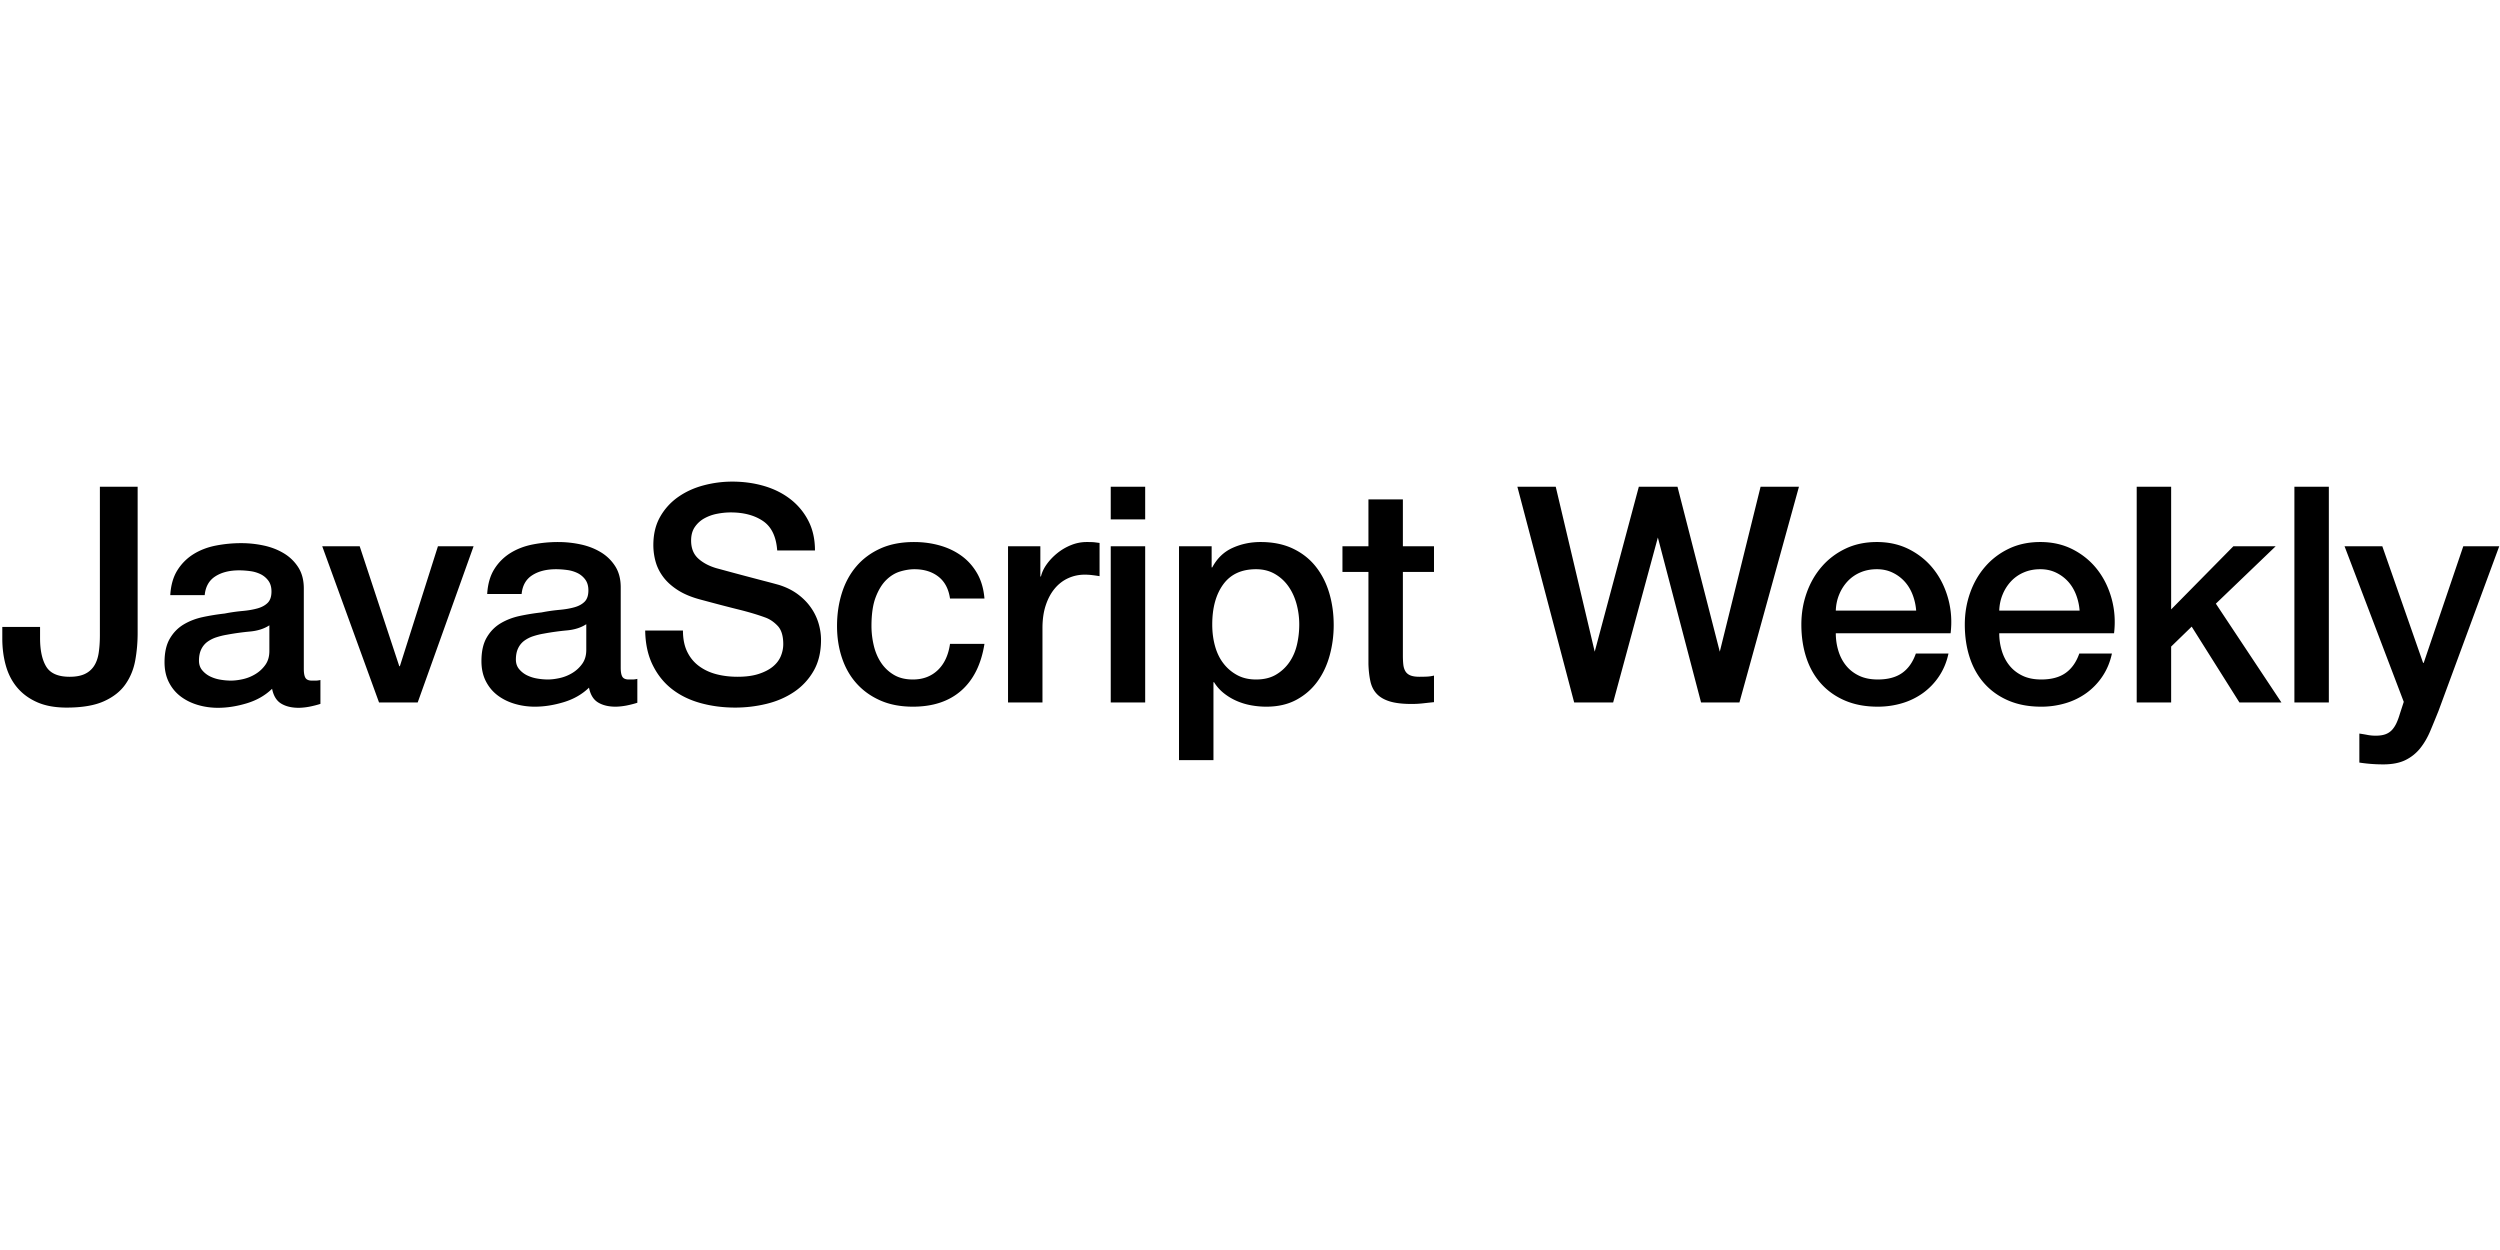 <svg viewBox="0 0 600 300" xmlns="http://www.w3.org/2000/svg">
    <title>
        javascriptweekly
    </title>
    <g fill="#000" fill-rule="evenodd">
        <path d="M585.242 170.619a293.314 293.314 0 0 1-1.994 4.857c-.653 1.547-1.45 2.912-2.393 4.097a10.347 10.347 0 0 1-3.516 2.828c-1.403.7-3.19 1.052-5.366 1.052-1.934 0-3.843-.146-5.728-.436v-6.96c.676.096 1.329.205 1.957.326.628.12 1.281.181 1.959.181.966 0 1.763-.12 2.392-.362a3.985 3.985 0 0 0 1.56-1.051c.409-.46.76-1.004 1.05-1.632.29-.629.556-1.354.798-2.175l.942-2.9-14.211-37.341h9.063l9.789 27.987h.145l9.498-27.987h8.629l-14.574 39.516zM550.656 168.589h8.266v-51.77h-8.266zM537.461 168.589l-11.456-18.2-4.93 4.786v13.414h-8.266v-51.77h8.266v29.438l14.936-15.154h10.15l-14.356 13.776 15.734 23.71zM479.818 151.984c0 1.45.205 2.853.616 4.206.41 1.354 1.027 2.537 1.85 3.553.821 1.015 1.86 1.825 3.117 2.429 1.257.605 2.756.906 4.496.906 2.416 0 4.362-.519 5.836-1.559 1.474-1.039 2.574-2.598 3.3-4.676h7.83c-.435 2.03-1.185 3.843-2.247 5.437a15.654 15.654 0 0 1-3.843 4.025 16.586 16.586 0 0 1-5.04 2.465 20.31 20.31 0 0 1-5.836.834c-2.949 0-5.56-.484-7.831-1.45-2.273-.967-4.194-2.32-5.764-4.061-1.572-1.74-2.756-3.818-3.553-6.235-.798-2.417-1.196-5.076-1.196-7.976 0-2.658.422-5.184 1.268-7.577.846-2.393 2.054-4.496 3.626-6.308 1.57-1.813 3.467-3.25 5.692-4.314 2.222-1.063 4.736-1.596 7.54-1.596 2.948 0 5.595.617 7.94 1.85 2.344 1.232 4.289 2.864 5.836 4.894 1.547 2.03 2.67 4.362 3.372 6.997.7 2.635.881 5.354.544 8.156h-27.553zm16.568-12.362a9.355 9.355 0 0 0-2.9-2.175c-1.137-.555-2.405-.834-3.807-.834-1.45 0-2.768.254-3.951.762a9.02 9.02 0 0 0-3.046 2.102 10.402 10.402 0 0 0-2.03 3.154c-.507 1.209-.786 2.514-.834 3.916h19.287a13.374 13.374 0 0 0-.834-3.77c-.46-1.209-1.088-2.26-1.885-3.155zM440.592 151.984c0 1.45.205 2.853.616 4.206.41 1.354 1.027 2.537 1.85 3.553.82 1.015 1.86 1.825 3.117 2.429 1.257.605 2.755.906 4.495.906 2.417 0 4.362-.519 5.837-1.559 1.474-1.039 2.574-2.598 3.3-4.676h7.83c-.435 2.03-1.185 3.843-2.247 5.437a15.662 15.662 0 0 1-3.843 4.025 16.593 16.593 0 0 1-5.04 2.465c-1.86.555-3.806.834-5.837.834-2.948 0-5.559-.484-7.83-1.45-2.273-.967-4.195-2.32-5.765-4.061-1.571-1.74-2.755-3.818-3.553-6.235-.797-2.417-1.196-5.076-1.196-7.976 0-2.658.422-5.184 1.269-7.577.845-2.393 2.054-4.496 3.625-6.308 1.57-1.813 3.468-3.25 5.692-4.314 2.223-1.063 4.737-1.596 7.54-1.596 2.949 0 5.595.617 7.94 1.85 2.344 1.232 4.29 2.864 5.837 4.894 1.547 2.03 2.67 4.362 3.372 6.997.7 2.635.881 5.354.543 8.156h-27.552zm16.568-12.362a9.355 9.355 0 0 0-2.9-2.175c-1.137-.555-2.406-.834-3.807-.834-1.45 0-2.768.254-3.952.762a9.02 9.02 0 0 0-3.045 2.102 10.402 10.402 0 0 0-2.03 3.154c-.508 1.209-.786 2.514-.835 3.916h19.288a13.374 13.374 0 0 0-.834-3.77c-.46-1.209-1.088-2.26-1.885-3.155zM417.462 168.589h-9.208l-10.368-39.59-10.731 39.59H377.8l-13.63-51.77h9.207l9.354 39.588 10.586-39.588h9.28l10.151 39.588 9.789-39.588h9.208zM344.159 137.266h-7.468v20.011c0 .87.036 1.62.108 2.248.073.629.242 1.16.508 1.595.265.436.664.762 1.196.98.531.217 1.257.325 2.176.325.58 0 1.16-.01 1.74-.036a8.632 8.632 0 0 0 1.74-.253v6.38c-.92.096-1.813.193-2.683.29-.87.096-1.765.145-2.683.145-2.175 0-3.927-.206-5.257-.616-1.33-.41-2.369-1.015-3.117-1.813-.75-.797-1.258-1.8-1.523-3.009-.266-1.207-.423-2.585-.471-4.133v-22.114h-6.236v-6.163h6.236v-11.239h8.266v11.239h7.468v6.163zM316.135 163.622c-1.33 1.813-3.009 3.263-5.039 4.35-2.03 1.088-4.423 1.632-7.178 1.632-1.209 0-2.417-.11-3.625-.327a15.67 15.67 0 0 1-3.48-1.05 13.658 13.658 0 0 1-3.082-1.85 10.23 10.23 0 0 1-2.357-2.647h-.144v18.708h-8.267v-51.335h7.831v5.075h.146c1.16-2.175 2.778-3.734 4.857-4.676 2.078-.943 4.326-1.415 6.744-1.415 2.947 0 5.521.52 7.721 1.56s4.025 2.465 5.475 4.277c1.45 1.813 2.537 3.928 3.263 6.345.725 2.418 1.087 5.002 1.087 7.758 0 2.514-.326 4.955-.979 7.323-.652 2.369-1.644 4.46-2.973 6.272zm-6.924-22.912a10.118 10.118 0 0 0-3.263-2.973c-1.305-.749-2.804-1.124-4.495-1.124-3.48 0-6.103 1.21-7.867 3.625-1.765 2.418-2.647 5.632-2.647 9.644 0 1.885.23 3.638.69 5.257.458 1.62 1.147 3.009 2.066 4.169a10.307 10.307 0 0 0 3.298 2.755c1.28.678 2.767 1.015 4.46 1.015 1.885 0 3.48-.386 4.785-1.16a10.118 10.118 0 0 0 3.227-3.009c.845-1.233 1.45-2.634 1.812-4.205.363-1.57.544-3.178.544-4.822 0-1.692-.217-3.336-.652-4.93-.435-1.596-1.088-3.01-1.958-4.242zM266.577 124.65h8.266v-7.83h-8.266zM266.577 168.589h8.266v-37.486h-8.266zM263.895 138.28a39.502 39.502 0 0 0-1.776-.253 14.916 14.916 0 0 0-1.776-.109c-1.403 0-2.72.279-3.952.834-1.233.557-2.309 1.378-3.227 2.465-.918 1.088-1.644 2.43-2.175 4.025-.533 1.594-.797 3.432-.797 5.51v17.837h-8.266v-37.486h7.758v7.25h.145c.241-1.014.713-2.005 1.414-2.973.7-.966 1.546-1.848 2.538-2.646.99-.797 2.09-1.438 3.298-1.921a9.886 9.886 0 0 1 3.699-.726c.966 0 1.63.025 1.993.073.363.049.737.098 1.124.145v7.976zM211.437 159.018a9.409 9.409 0 0 0 3.081 2.936c1.257.75 2.78 1.124 4.568 1.124 2.417 0 4.411-.749 5.982-2.247 1.57-1.499 2.55-3.6 2.936-6.309h8.266c-.773 4.883-2.622 8.617-5.546 11.203-2.926 2.586-6.805 3.879-11.638 3.879-2.949 0-5.546-.497-7.794-1.487-2.248-.99-4.145-2.344-5.692-4.06-1.548-1.715-2.719-3.758-3.516-6.127-.798-2.368-1.197-4.93-1.197-7.685 0-2.803.387-5.439 1.16-7.904.773-2.465 1.933-4.604 3.48-6.417 1.547-1.812 3.468-3.237 5.765-4.277 2.295-1.04 4.99-1.56 8.085-1.56 2.174 0 4.241.28 6.199.834 1.957.557 3.697 1.39 5.22 2.502 1.523 1.113 2.766 2.514 3.734 4.205.967 1.693 1.547 3.698 1.74 6.019h-8.266c-.338-2.32-1.268-4.072-2.79-5.257-1.524-1.184-3.445-1.777-5.765-1.777-1.064 0-2.2.182-3.408.544-1.209.363-2.32 1.04-3.335 2.03-1.016.992-1.862 2.37-2.538 4.133-.678 1.765-1.015 4.073-1.015 6.925 0 1.547.181 3.093.544 4.64.362 1.548.942 2.925 1.74 4.133zM190.591 166.051c-1.934 1.305-4.132 2.26-6.598 2.864-2.465.604-4.979.906-7.54.906-2.95 0-5.728-.362-8.339-1.088-2.61-.724-4.882-1.836-6.815-3.334-1.934-1.498-3.48-3.42-4.64-5.765-1.16-2.344-1.766-5.112-1.813-8.302h9.063c0 1.983.337 3.674 1.015 5.075.676 1.403 1.62 2.55 2.828 3.445 1.208.895 2.598 1.547 4.169 1.957 1.57.412 3.274.616 5.112.616 1.981 0 3.673-.228 5.075-.688 1.401-.459 2.538-1.051 3.408-1.777.87-.725 1.498-1.559 1.885-2.501.387-.943.58-1.897.58-2.864 0-1.982-.447-3.444-1.341-4.387-.895-.942-1.874-1.606-2.937-1.994-1.837-.676-3.976-1.316-6.416-1.921-2.442-.604-5.451-1.39-9.027-2.356-2.225-.58-4.073-1.342-5.547-2.285-1.475-.942-2.647-1.994-3.517-3.153-.87-1.16-1.486-2.393-1.849-3.698a14.831 14.831 0 0 1-.544-3.988c0-2.61.544-4.87 1.632-6.78a14.513 14.513 0 0 1 4.314-4.749c1.788-1.256 3.818-2.186 6.09-2.791a26.712 26.712 0 0 1 6.889-.906c2.706 0 5.257.35 7.649 1.05 2.393.702 4.495 1.753 6.308 3.155a15.46 15.46 0 0 1 4.314 5.184c1.063 2.055 1.595 4.435 1.595 7.142h-9.063c-.242-3.336-1.377-5.692-3.408-7.07-2.03-1.378-4.616-2.066-7.758-2.066-1.063 0-2.151.109-3.263.326a10.34 10.34 0 0 0-3.045 1.088 6.672 6.672 0 0 0-2.284 2.066c-.605.87-.906 1.958-.906 3.263 0 1.838.567 3.275 1.704 4.314 1.135 1.04 2.621 1.825 4.459 2.357.192.048.954.253 2.284.616 1.329.363 2.815.761 4.459 1.196 1.643.436 3.25.86 4.822 1.27a188.3 188.3 0 0 1 3.371.905c1.691.533 3.166 1.258 4.423 2.176 1.256.919 2.308 1.97 3.154 3.154a13.088 13.088 0 0 1 1.885 3.806c.41 1.354.617 2.708.617 4.06 0 2.901-.593 5.378-1.777 7.433a15.091 15.091 0 0 1-4.677 5.04zM152.96 168.661c-.29.096-.664.205-1.123.326-.46.12-.931.229-1.414.327-.484.096-.968.168-1.45.217-.484.048-.895.073-1.233.073-1.692 0-3.094-.34-4.205-1.015-1.113-.677-1.838-1.86-2.175-3.553-1.644 1.595-3.662 2.755-6.055 3.48-2.393.725-4.702 1.088-6.924 1.088-1.693 0-3.312-.23-4.858-.69-1.547-.458-2.913-1.134-4.097-2.03-1.185-.893-2.127-2.03-2.828-3.407-.7-1.378-1.05-2.984-1.05-4.822 0-2.32.422-4.205 1.268-5.655.845-1.45 1.958-2.586 3.335-3.408 1.378-.821 2.925-1.414 4.64-1.777a53.943 53.943 0 0 1 5.185-.834 42.4 42.4 0 0 1 4.278-.616c1.353-.12 2.549-.326 3.589-.616 1.039-.29 1.86-.736 2.465-1.341.604-.604.907-1.51.907-2.72 0-1.062-.254-1.932-.762-2.61a5.119 5.119 0 0 0-1.885-1.558 8.161 8.161 0 0 0-2.501-.725c-.92-.12-1.79-.182-2.61-.182-2.32 0-4.231.484-5.729 1.45-1.499.968-2.345 2.465-2.537 4.496h-8.266c.145-2.417.725-4.423 1.74-6.018a12.032 12.032 0 0 1 3.879-3.843c1.57-.967 3.347-1.643 5.33-2.03a31.731 31.731 0 0 1 6.09-.58c1.836 0 3.649.193 5.438.58 1.788.387 3.395 1.015 4.821 1.885a10.455 10.455 0 0 1 3.445 3.371c.87 1.378 1.305 3.058 1.305 5.04v19.286c0 1.015.132 1.74.398 2.175.266.436.785.653 1.56.653h.87c.337 0 .725-.047 1.16-.145v5.728zm-22.404-16.604c-.87.145-1.716.351-2.538.617a7.643 7.643 0 0 0-2.175 1.087 4.782 4.782 0 0 0-1.486 1.812c-.363.75-.544 1.657-.544 2.72 0 .919.265 1.692.798 2.32a5.773 5.773 0 0 0 1.921 1.486 8.88 8.88 0 0 0 2.465.762 15.29 15.29 0 0 0 2.43.217c.917 0 1.908-.12 2.972-.363a9.896 9.896 0 0 0 3.01-1.232 7.92 7.92 0 0 0 2.355-2.212c.628-.893.943-1.994.943-3.299v-6.163c-1.258.823-2.804 1.318-4.64 1.487-1.838.17-3.675.423-5.511.761zM76.901 168.93c-.29.096-.665.205-1.124.326-.46.12-.93.23-1.413.327-.484.096-.968.169-1.45.217-.484.048-.895.073-1.233.073-1.693 0-3.094-.339-4.205-1.015-1.113-.677-1.838-1.86-2.176-3.553-1.644 1.595-3.661 2.755-6.054 3.48-2.393.725-4.702 1.088-6.924 1.088-1.693 0-3.312-.23-4.859-.69-1.547-.458-2.912-1.134-4.096-2.03-1.185-.893-2.128-2.03-2.828-3.407-.7-1.378-1.05-2.984-1.05-4.822 0-2.32.422-4.205 1.268-5.655.845-1.45 1.957-2.586 3.335-3.408 1.378-.821 2.924-1.414 4.64-1.776a53.943 53.943 0 0 1 5.185-.835 42.4 42.4 0 0 1 4.278-.616c1.353-.12 2.549-.326 3.589-.616 1.039-.29 1.86-.736 2.465-1.341.604-.604.906-1.51.906-2.72 0-1.062-.254-1.932-.761-2.61a5.119 5.119 0 0 0-1.885-1.558 8.161 8.161 0 0 0-2.502-.725c-.919-.12-1.789-.182-2.61-.182-2.32 0-4.23.484-5.728 1.45-1.499.968-2.345 2.465-2.538 4.496h-8.265c.144-2.417.725-4.423 1.74-6.018a12.032 12.032 0 0 1 3.879-3.843c1.57-.967 3.347-1.643 5.33-2.03a31.731 31.731 0 0 1 6.09-.58c1.836 0 3.649.193 5.438.58 1.788.387 3.395 1.015 4.821 1.885a10.455 10.455 0 0 1 3.444 3.371c.87 1.378 1.306 3.058 1.306 5.04v19.286c0 1.015.132 1.74.398 2.175.265.436.785.653 1.56.653h.87c.337 0 .724-.047 1.16-.145v5.728zm-22.404-16.604c-.87.145-1.716.351-2.538.617a7.643 7.643 0 0 0-2.175 1.087 4.782 4.782 0 0 0-1.487 1.812c-.362.75-.543 1.657-.543 2.72 0 .919.265 1.692.797 2.32a5.773 5.773 0 0 0 1.922 1.486 8.88 8.88 0 0 0 2.465.762 15.29 15.29 0 0 0 2.429.217c.918 0 1.91-.12 2.973-.362a9.896 9.896 0 0 0 3.009-1.233 7.92 7.92 0 0 0 2.356-2.212c.628-.893.943-1.993.943-3.299v-6.163c-1.258.823-2.804 1.318-4.64 1.487-1.838.17-3.675.423-5.511.761zM100.248 168.589h-9.28l-13.632-37.486h8.991l9.499 28.785h.145l9.135-28.785h8.556zM33.035 151.912c0 2.272-.193 4.472-.58 6.598-.387 2.128-1.172 4.037-2.356 5.728-1.185 1.693-2.9 3.046-5.148 4.06-2.248 1.016-5.233 1.523-8.955 1.523-2.755 0-5.1-.423-7.033-1.269-1.933-.845-3.528-2.005-4.785-3.48-1.258-1.474-2.175-3.226-2.755-5.257-.58-2.03-.87-4.229-.87-6.598v-2.755h9.063v2.683c0 2.949.495 5.233 1.486 6.852.99 1.62 2.864 2.428 5.62 2.428 1.45 0 2.646-.217 3.589-.652a5.277 5.277 0 0 0 2.247-1.921c.556-.846.93-1.897 1.125-3.154.192-1.257.29-2.683.29-4.279v-35.6h9.062v35.093z"/>
    </g>
</svg>
